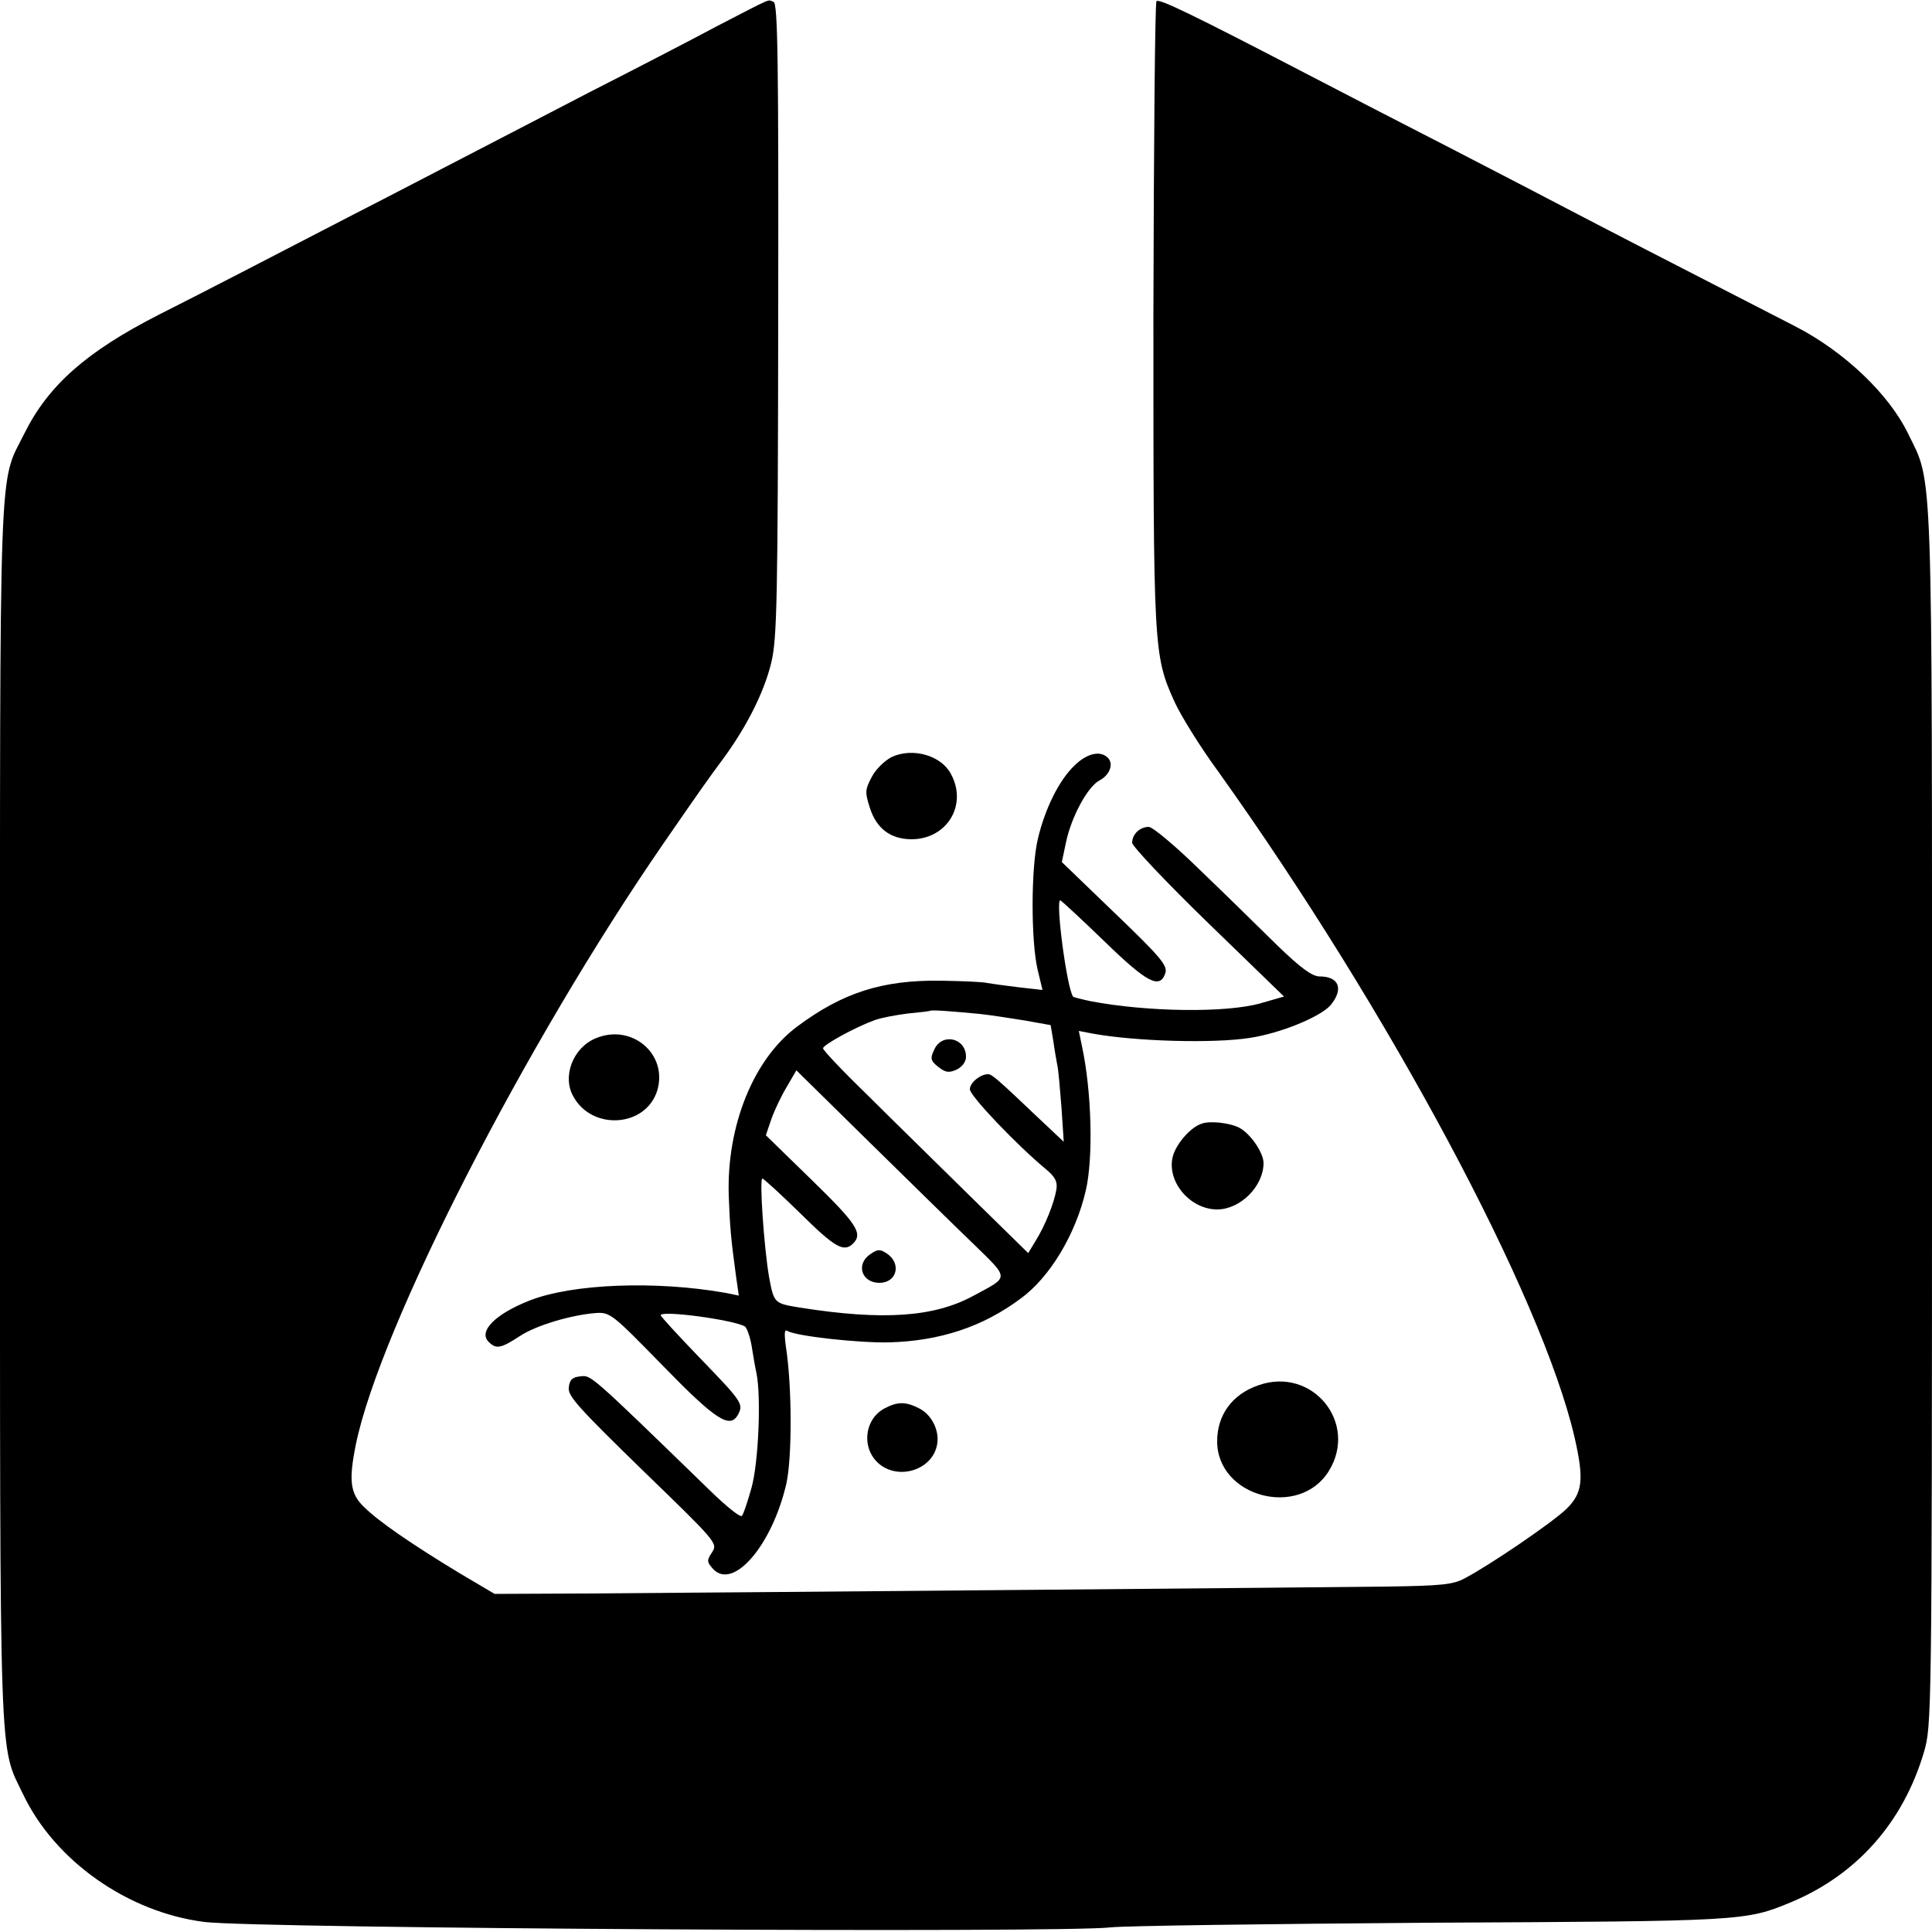 <?xml version="1.0" standalone="no"?>
<!DOCTYPE svg PUBLIC "-//W3C//DTD SVG 20010904//EN"
 "http://www.w3.org/TR/2001/REC-SVG-20010904/DTD/svg10.dtd">
<svg version="1.0" xmlns="http://www.w3.org/2000/svg"
 width="500pt" height="500pt" viewBox="0 0 500 500"
 preserveAspectRatio="xMidYMid meet">
<g transform="translate(0,500) scale(0.1,-0.1)"
fill="#000000" stroke="none">
<path d="M1855 4932 c-71 -38 -220 -115 -330 -171 -110 -57 -254 -132 -320
-166 -66 -34 -196 -102 -290 -150 -93 -48 -224 -116 -290 -150 -66 -34 -163
-84 -215 -110 -186 -95 -285 -182 -347 -307 -67 -135 -63 -20 -63 -1758 0
-1726 -3 -1633 60 -1764 82 -172 271 -305 469 -330 134 -17 2220 -29 2346 -14
33 4 404 9 825 12 811 4 817 4 935 53 170 71 290 206 344 388 20 69 21 80 21
1640 0 1727 3 1640 -62 1773 -50 103 -166 213 -293 278 -345 177 -492 253
-580 299 -55 29 -194 101 -310 161 -115 59 -282 145 -370 191 -302 157 -385
197 -392 190 -4 -4 -7 -369 -8 -810 0 -872 0 -882 55 -1004 16 -35 66 -116
113 -180 442 -619 837 -1357 922 -1723 25 -110 21 -144 -22 -186 -38 -36 -198
-145 -263 -179 -29 -16 -62 -19 -200 -21 -162 -2 -1635 -15 -2083 -18 l-227
-1 -93 55 c-122 74 -205 131 -244 169 -37 35 -41 69 -22 163 62 302 438 1037
798 1558 89 129 115 166 153 217 61 83 106 173 124 248 15 62 17 161 18 887 1
673 -1 819 -12 823 -17 6 4 15 -147 -63z"/>
<path d="M2308 3041 c-18 -9 -42 -32 -52 -52 -17 -32 -18 -39 -5 -79 17 -54
53 -81 106 -82 93 -1 148 88 104 169 -25 48 -99 69 -153 44z"/>
<path d="M2782 3020 c-41 -38 -78 -114 -96 -191 -18 -75 -18 -262 -1 -337 l13
-54 -62 7 c-33 4 -70 9 -81 11 -11 3 -65 5 -120 6 -152 2 -254 -31 -371 -118
-114 -84 -184 -258 -178 -439 3 -78 5 -107 19 -209 l7 -49 -34 7 c-180 32
-397 24 -508 -20 -89 -35 -133 -80 -105 -107 19 -19 31 -17 80 15 42 28 133
55 198 60 36 2 42 -3 170 -134 139 -143 176 -167 197 -129 15 28 10 34 -103
151 -53 55 -97 103 -97 106 0 14 190 -12 218 -29 5 -4 13 -26 17 -49 4 -24 9
-56 13 -73 12 -62 5 -230 -13 -295 -10 -36 -21 -69 -25 -73 -4 -5 -41 25 -82
65 -315 306 -308 299 -336 296 -21 -2 -28 -9 -30 -29 -3 -22 27 -54 191 -214
191 -185 195 -189 180 -212 -14 -21 -14 -25 2 -43 52 -57 153 60 190 220 15
67 15 251 -1 354 -5 38 -4 47 5 41 23 -13 184 -31 264 -29 130 4 240 40 338
113 76 55 143 167 169 280 20 85 15 259 -10 374 l-8 39 36 -7 c110 -20 312
-26 407 -11 79 12 181 54 208 84 35 42 23 75 -28 75 -19 0 -49 22 -108 79 -45
44 -134 132 -199 194 -65 64 -125 114 -135 114 -23 0 -43 -19 -43 -41 0 -9 88
-102 196 -207 l197 -191 -59 -17 c-89 -26 -296 -23 -442 5 -23 5 -44 10 -45
12 -16 22 -46 249 -33 249 2 0 53 -47 113 -105 112 -109 145 -126 159 -83 6
19 -13 42 -131 155 l-137 132 11 52 c14 66 56 143 86 159 27 14 38 43 22 59
-19 19 -53 12 -85 -19z m-247 -644 c28 -3 80 -11 117 -17 l67 -12 7 -41 c3
-23 8 -50 10 -61 3 -11 7 -60 11 -110 l6 -90 -69 65 c-102 97 -117 110 -127
110 -20 0 -47 -22 -47 -39 0 -17 121 -144 197 -207 24 -20 30 -32 27 -52 -6
-36 -29 -93 -53 -132 l-20 -33 -153 150 c-84 83 -204 200 -265 261 -62 60
-113 114 -113 119 0 9 84 55 134 73 16 6 54 13 85 17 31 3 57 6 58 7 3 3 54
-1 128 -8z m-16 -595 c94 -92 94 -84 1 -134 -102 -56 -235 -65 -450 -31 -67
11 -67 11 -80 81 -13 78 -25 253 -17 253 3 0 47 -40 98 -90 90 -89 113 -102
137 -78 26 26 8 52 -107 164 l-119 116 14 41 c8 23 26 61 40 84 l25 43 187
-184 c103 -101 225 -221 271 -265z"/>
<path d="M2418 2284 c-11 -23 -10 -29 10 -45 19 -15 28 -16 48 -7 14 7 24 20
24 33 0 49 -62 63 -82 19z"/>
<path d="M2252 1754 c-38 -26 -22 -74 24 -74 45 0 58 50 19 76 -18 12 -24 11
-43 -2z"/>
<path d="M1542 2313 c-59 -24 -88 -99 -58 -151 49 -89 188 -79 217 16 28 94
-66 174 -159 135z"/>
<path d="M3110 2092 c-31 -10 -70 -57 -76 -90 -12 -64 48 -132 116 -132 60 0
120 60 120 120 0 27 -34 76 -62 91 -24 13 -76 19 -98 11z"/>
<path d="M3257 1415 c-68 -23 -107 -77 -107 -145 0 -144 212 -201 289 -77 77
125 -43 271 -182 222z"/>
<path d="M2289 1355 c-54 -29 -60 -107 -12 -145 51 -40 132 -14 147 46 10 37
-11 82 -45 99 -35 18 -56 18 -90 0z"/>
</g>
</svg>

